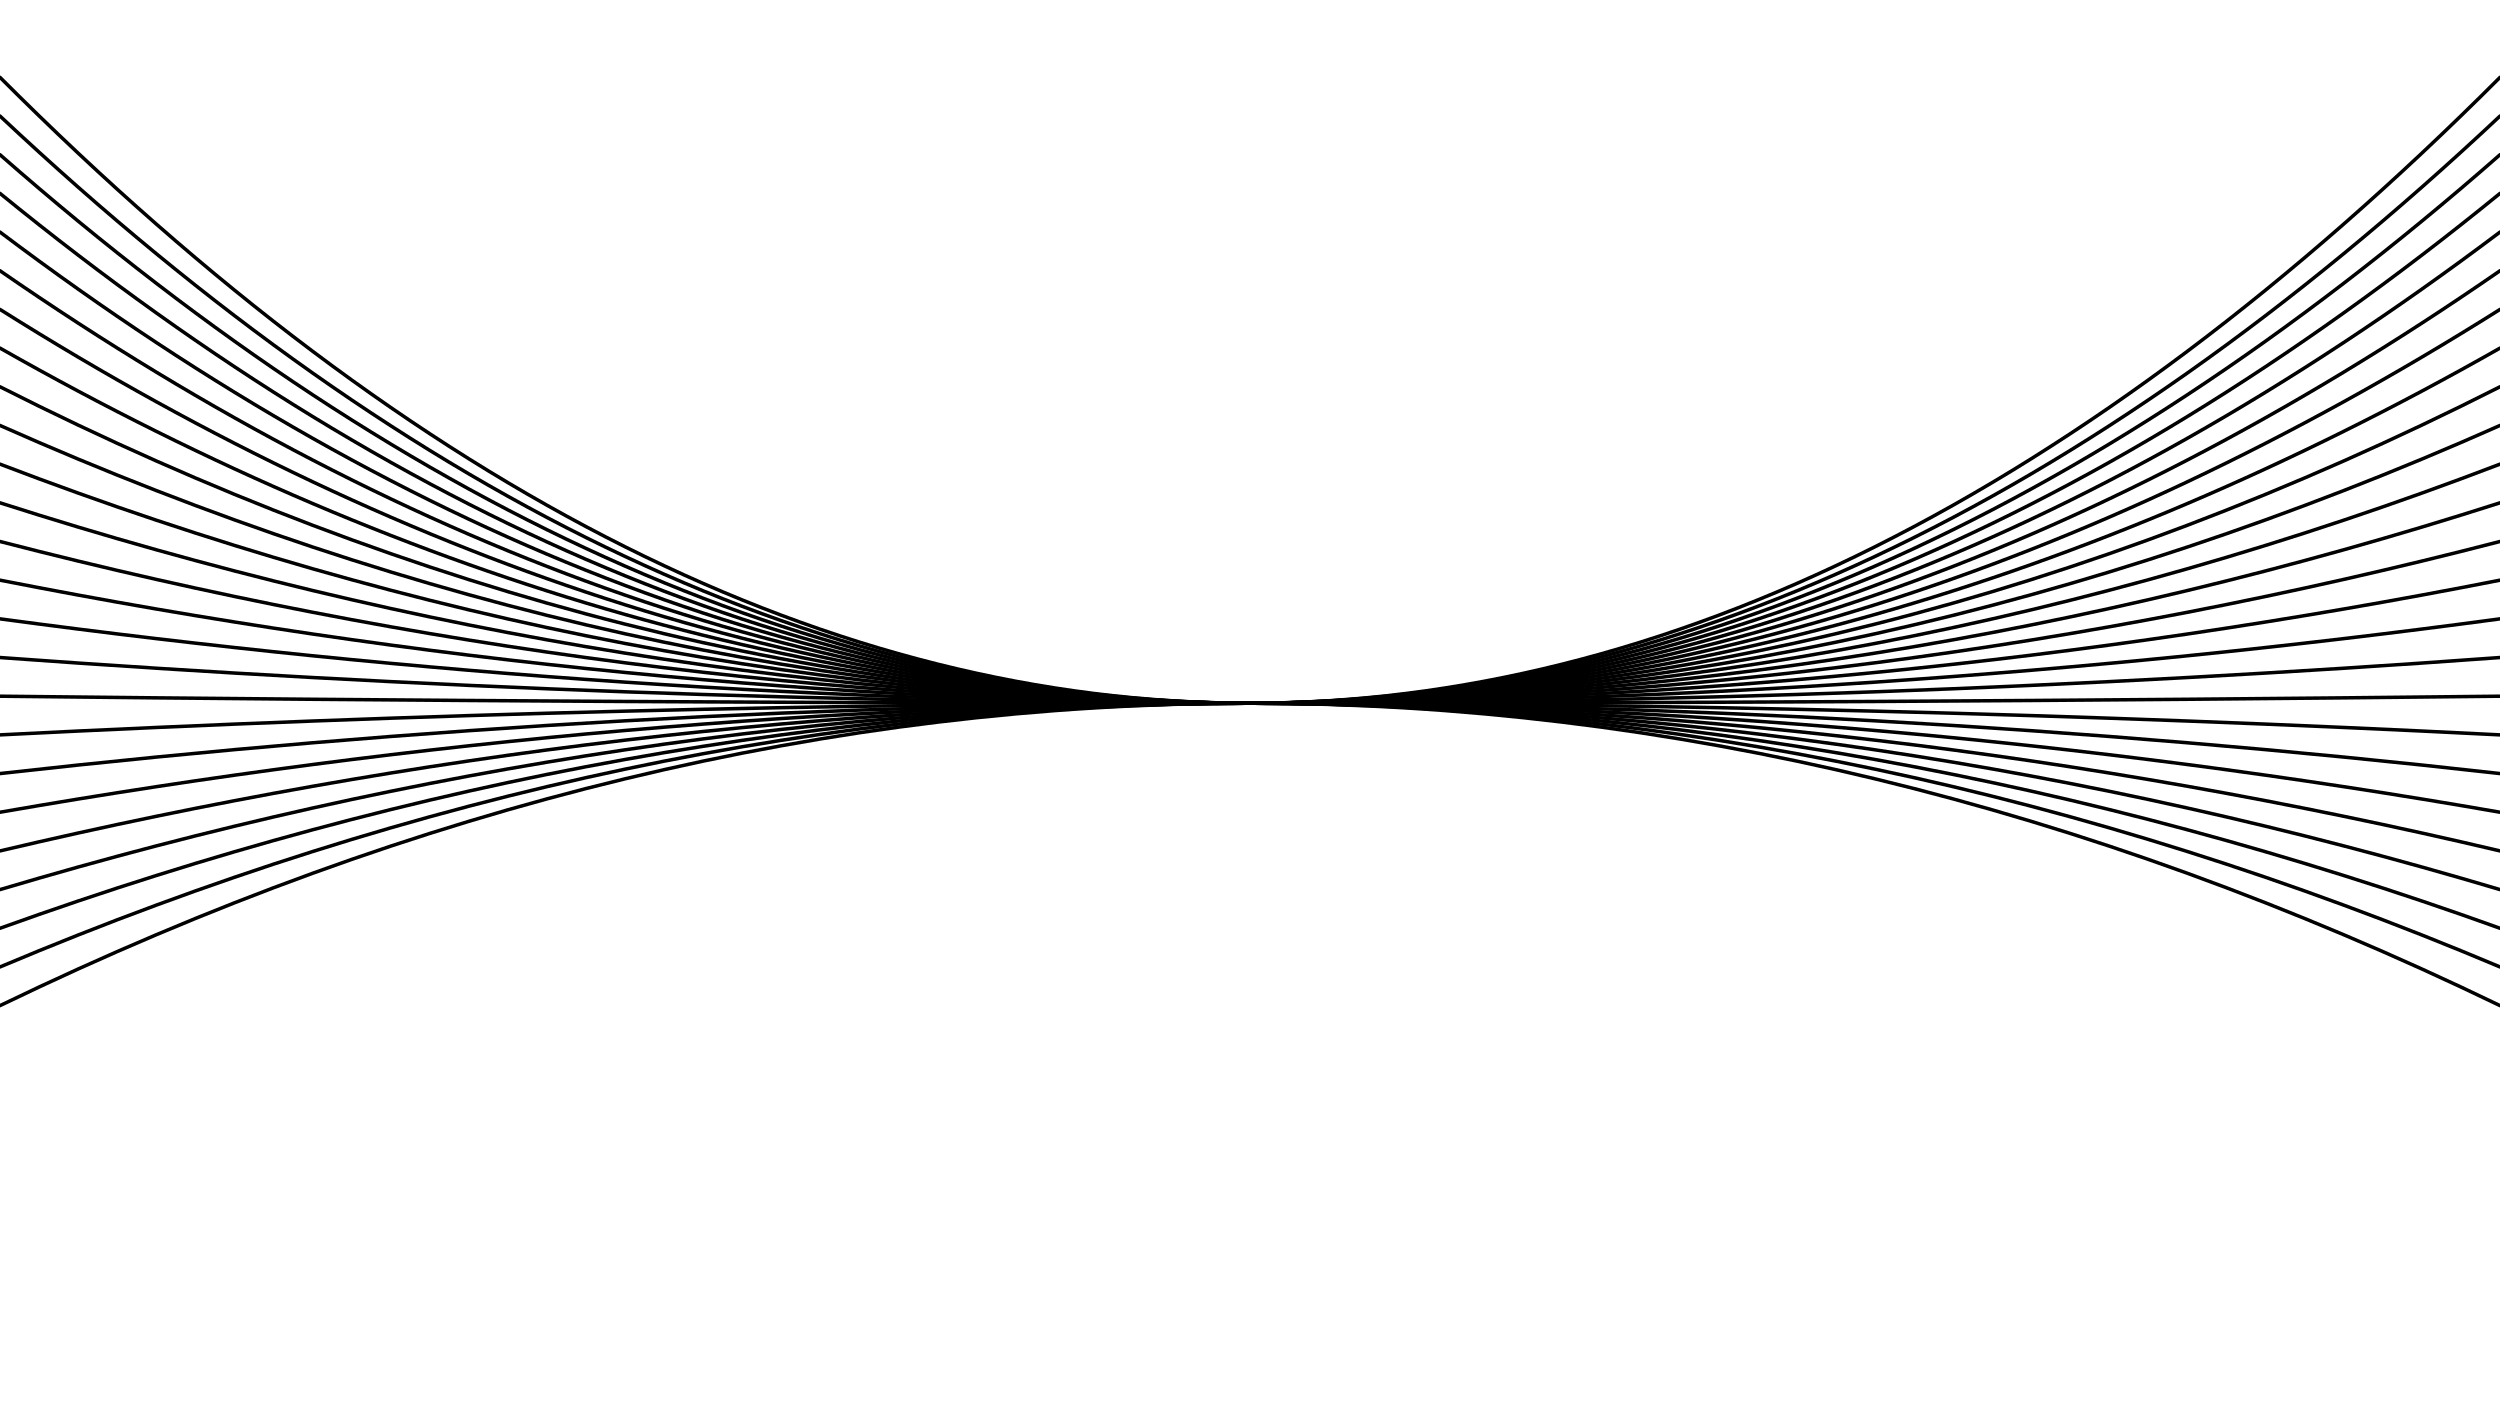 <svg xmlns="http://www.w3.org/2000/svg" version="1.1" xmlns:xlink="http://www.w3.org/1999/xlink" xmlns:svgjs="http://svgjs.dev/svgjs" viewBox="0 0 1422 800"><defs><linearGradient x1="50%" y1="0%" x2="50%" y2="100%" id="oooscillate-grad"><stop stop-color="hsl(206, 75%, 49%)" stop-opacity="1" offset="0%"></stop><stop stop-color="hsl(331, 90%, 56%)" stop-opacity="1" offset="100%"></stop></linearGradient></defs><g stroke-width="2" stroke="url(#oooscillate-grad)" fill="none" stroke-linecap="round"><path d="M 0 572 Q 355.5 400 711 400 Q 1066.5 400 1422 572" opacity="0.23"></path><path d="M 0 550 Q 355.5 400 711 400 Q 1066.5 400 1422 550" opacity="0.75"></path><path d="M 0 528 Q 355.5 400 711 400 Q 1066.5 400 1422 528" opacity="0.27"></path><path d="M 0 506 Q 355.5 400 711 400 Q 1066.5 400 1422 506" opacity="0.48"></path><path d="M 0 484 Q 355.5 400 711 400 Q 1066.5 400 1422 484" opacity="0.49"></path><path d="M 0 462 Q 355.5 400 711 400 Q 1066.5 400 1422 462" opacity="0.95"></path><path d="M 0 440 Q 355.5 400 711 400 Q 1066.5 400 1422 440" opacity="0.79"></path><path d="M 0 418 Q 355.5 400 711 400 Q 1066.5 400 1422 418" opacity="0.80"></path><path d="M 0 396 Q 355.5 400 711 400 Q 1066.5 400 1422 396" opacity="0.80"></path><path d="M 0 374 Q 355.5 400 711 400 Q 1066.5 400 1422 374" opacity="0.87"></path><path d="M 0 352 Q 355.5 400 711 400 Q 1066.5 400 1422 352" opacity="0.83"></path><path d="M 0 330 Q 355.5 400 711 400 Q 1066.5 400 1422 330" opacity="0.96"></path><path d="M 0 308 Q 355.5 400 711 400 Q 1066.5 400 1422 308" opacity="0.23"></path><path d="M 0 286 Q 355.5 400 711 400 Q 1066.5 400 1422 286" opacity="0.12"></path><path d="M 0 264 Q 355.5 400 711 400 Q 1066.5 400 1422 264" opacity="0.25"></path><path d="M 0 242 Q 355.5 400 711 400 Q 1066.5 400 1422 242" opacity="0.94"></path><path d="M 0 220 Q 355.5 400 711 400 Q 1066.5 400 1422 220" opacity="0.88"></path><path d="M 0 198 Q 355.5 400 711 400 Q 1066.5 400 1422 198" opacity="0.59"></path><path d="M 0 176 Q 355.5 400 711 400 Q 1066.5 400 1422 176" opacity="0.88"></path><path d="M 0 154 Q 355.5 400 711 400 Q 1066.5 400 1422 154" opacity="0.52"></path><path d="M 0 132 Q 355.5 400 711 400 Q 1066.5 400 1422 132" opacity="0.84"></path><path d="M 0 110 Q 355.5 400 711 400 Q 1066.5 400 1422 110" opacity="0.10"></path><path d="M 0 88 Q 355.5 400 711 400 Q 1066.5 400 1422 88" opacity="0.57"></path><path d="M 0 66 Q 355.5 400 711 400 Q 1066.5 400 1422 66" opacity="0.70"></path><path d="M 0 44 Q 355.5 400 711 400 Q 1066.5 400 1422 44" opacity="0.17"></path></g></svg>